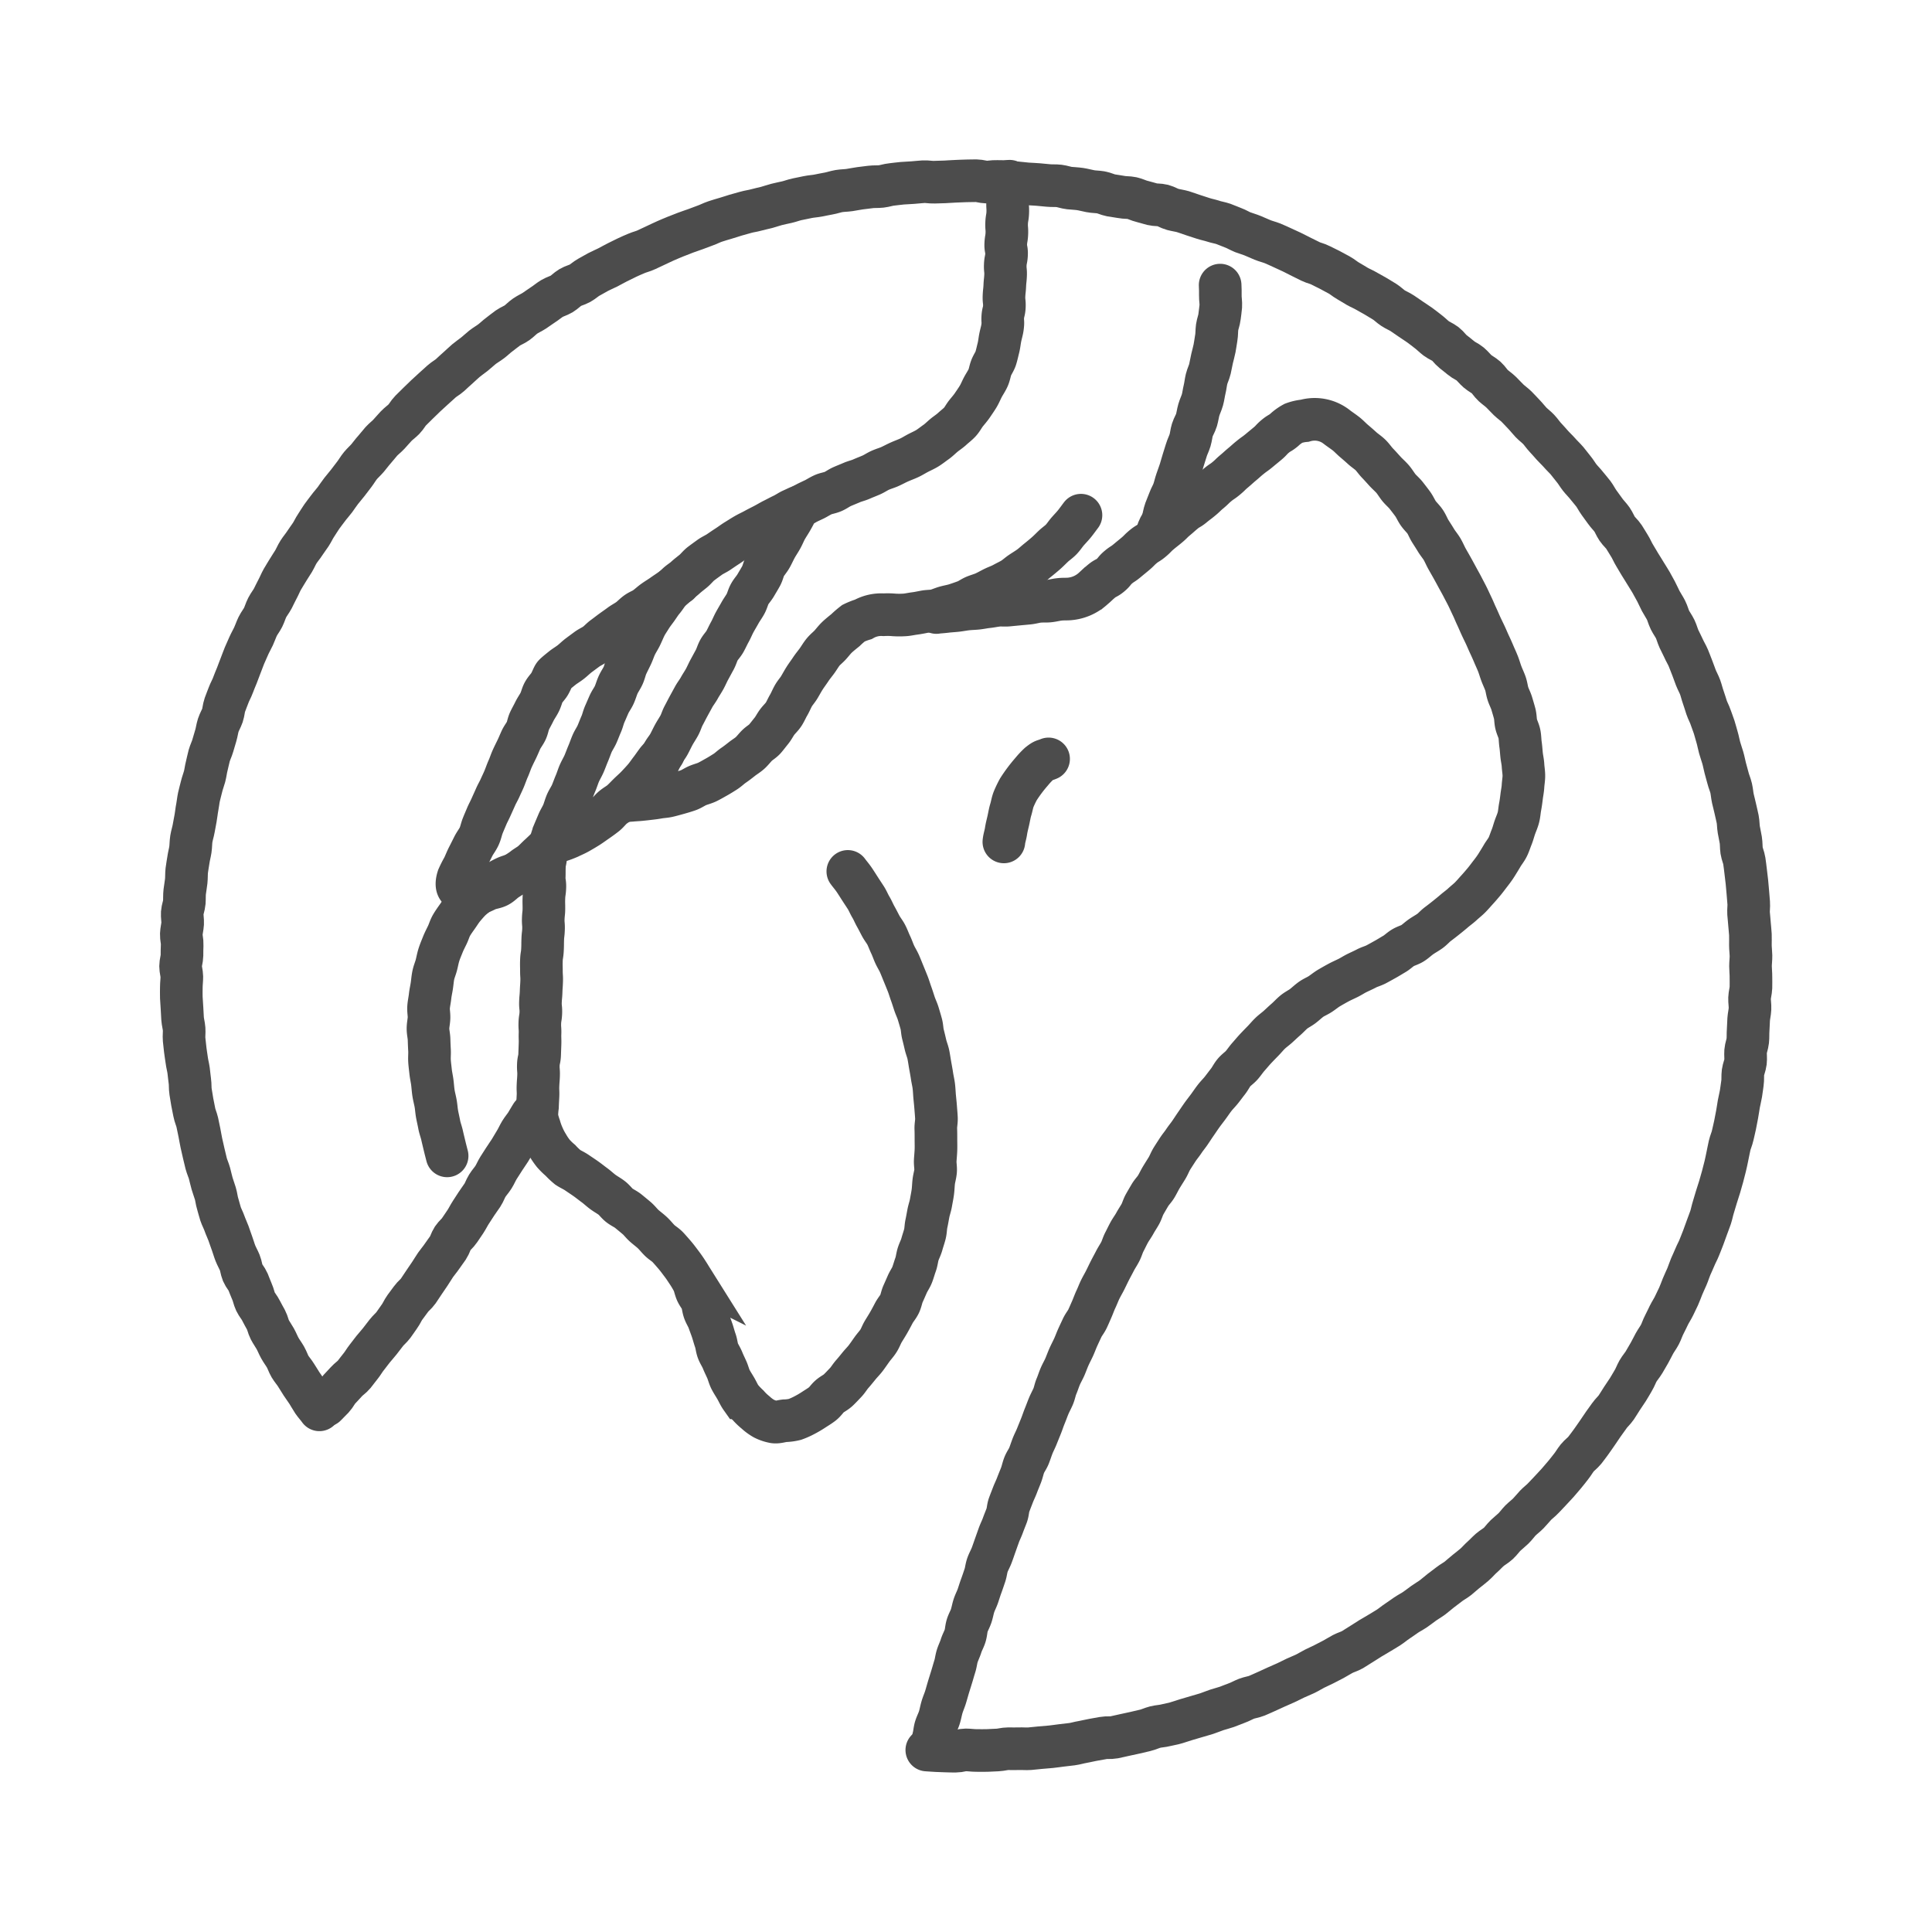 <?xml version="1.0" encoding="UTF-8" standalone="no"?>
<svg
   xmlns:dc="http://purl.org/dc/elements/1.1/"
   xmlns:cc="http://creativecommons.org/ns#"
   xmlns:rdf="http://www.w3.org/1999/02/22-rdf-syntax-ns#"
   xmlns:svg="http://www.w3.org/2000/svg"
   xmlns="http://www.w3.org/2000/svg"
   xmlns:sodipodi="http://sodipodi.sourceforge.net/DTD/sodipodi-0.dtd"
   xmlns:inkscape="http://www.inkscape.org/namespaces/inkscape"
   viewBox="0 0 900 900"
   version="1.1"
   id="svg29"
   sodipodi:docname="dog-petting-badge-70.svg"
   inkscape:version="1.0.2 (e86c870879, 2021-01-15)">
  <sodipodi:namedview
     pagecolor="#ffffff"
     bordercolor="#666666"
     borderopacity="1"
     objecttolerance="10"
     gridtolerance="10"
     guidetolerance="10"
     inkscape:pageopacity="0"
     inkscape:pageshadow="2"
     inkscape:window-width="1920"
     inkscape:window-height="1172"
     id="namedview31"
     showgrid="false"
     inkscape:pagecheckerboard="true"
     inkscape:zoom="0.94"
     inkscape:cx="265.42553"
     inkscape:cy="450"
     inkscape:window-x="0"
     inkscape:window-y="0"
     inkscape:window-maximized="1"
     inkscape:current-layer="svg29">
    <inkscape:grid
       type="xygrid"
       id="grid35" />
  </sodipodi:namedview>
  <defs
     id="defs4">
    <style
       id="style2">.cls-1{fill:none;stroke:#000;stroke-linecap:round;stroke-miterlimit:10;stroke-width:19.86px;}</style>
  </defs>
  <g
     id="Layer_1"
     data-name="Layer 1"
     style="opacity:0.7">
    <path
       class="cls-1"
       d="M503.55,240c-1,1.32-1.92,2.62-2.92,3.87s-2.16,2.43-3.22,3.64-1.94,2.63-3.06,3.79-2.52,2.07-3.69,3.18-2.3,2.29-3.51,3.34-2.48,2.11-3.74,3.11-2.45,2.15-3.75,3.09-2.72,1.78-4.06,2.68-2.55,2.07-3.91,2.9-2.9,1.53-4.3,2.31-3,1.31-4.42,2-2.87,1.54-4.32,2.21-3.09,1.08-4.56,1.69-2.85,1.69-4.34,2.24-3.09,1.11-4.6,1.6-3.2.76-4.72,1.18-3.11,1.17-4.63,1.53-3.33.28-4.85.55c-1.68.31-3.26.66-4.78.85-1.73.21-3.33.62-4.82.69a37.83,37.83,0,0,1-4.88,0,33.13,33.13,0,0,0-4.87-.08,17,17,0,0,0-9.44,2.15,30.46,30.46,0,0,0-4.59,1.8,44.23,44.23,0,0,0-3.73,3.23c-1.22,1-2.51,2-3.75,3.15s-2.12,2.37-3.27,3.65-2.4,2.16-3.47,3.5-1.79,2.67-2.8,4.05-2,2.54-2.93,3.95-1.87,2.62-2.78,4.05-1.63,2.8-2.5,4.25-2,2.6-2.81,4.07-1.38,2.92-2.18,4.28-1.43,2.91-2.29,4.23-2.14,2.44-3.07,3.71-1.66,2.79-2.65,4-2,2.57-3,3.73-2.58,2-3.7,3.11-2.1,2.47-3.27,3.51-2.63,1.89-3.86,2.87-2.55,2-3.83,2.87-2.48,2.09-3.81,2.93-2.73,1.73-4.1,2.49-2.82,1.62-4.23,2.31-3.08,1.07-4.51,1.67-2.86,1.64-4.32,2.16-3.13,1-4.6,1.42-3.18.88-4.64,1.24c-1.68.41-3.32.43-4.76.7-1.8.33-3.4.49-4.74.65-3,.37-4.9.5-4.9.5,1.18-2.18,1.29-1.33,2.8-4.12.67-1.23,1-3,1.87-4.63.72-1.33,1.94-2.56,2.79-4.13.75-1.37,1.34-2.93,2.18-4.47.75-1.39,1.38-2.93,2.2-4.44s1.91-2.66,2.72-4.16,1.46-2.92,2.27-4.41,1.72-2.79,2.53-4.27,1.21-3.08,2-4.55,1.51-2.92,2.31-4.39,1.58-2.89,2.38-4.36,1.85-2.74,2.65-4.2,1.75-2.8,2.54-4.26,1.43-3,2.23-4.45,1.57-2.9,2.37-4.35,1.21-3.12,2-4.57,2.06-2.65,2.85-4.1,1.48-3,2.27-4.42,1.41-3,2.2-4.46,1.67-2.88,2.46-4.32,1.82-2.79,2.61-4.23,1.15-3.17,1.94-4.6,2-2.68,2.83-4.11,1.72-2.87,2.5-4.29,1.08-3.24,1.86-4.65,2-2.73,2.78-4.13,1.49-3,2.27-4.42,1.79-2.89,2.55-4.25c.88-1.56,1.47-3.13,2.21-4.45.94-1.65,1.87-3,2.57-4.25,1.35-2.32,2.06-3.95,2.4-4.37a13.71,13.71,0,0,1,3.77-3c1.1-.67,2.53-1.28,4.32-2.14,1.24-.59,2.56-1.51,4.25-2.26,1.31-.58,3-.75,4.61-1.46,1.35-.58,2.64-1.61,4.24-2.3,1.37-.6,2.86-1.18,4.44-1.86,1.38-.6,3-.94,4.53-1.62s2.9-1.18,4.44-1.85,2.74-1.56,4.27-2.24,3-1.06,4.49-1.73,2.82-1.42,4.34-2.1,2.93-1.18,4.44-1.86,2.89-1.58,4.31-2.32,3-1.42,4.34-2.25,2.67-1.91,4-2.84,2.49-2.13,3.72-3.15,2.67-1.92,3.83-3,2.56-2.1,3.64-3.28,1.84-2.75,2.84-4,2.12-2.51,3-3.82,1.87-2.71,2.69-4.08,1.46-3,2.19-4.36,1.74-2.82,2.39-4.27.88-3.2,1.44-4.68,1.65-2.93,2.12-4.42.84-3.25,1.22-4.74c.43-1.7.57-3.34.86-4.81.36-1.82.87-3.4,1.05-4.77.41-3,0-2.44.14-4.87s.63-2.41.74-4.85-.27-2.45-.17-4.88.26-2.43.37-4.86.26-2.43.37-4.86-.25-2.45-.14-4.88.48-2.42.59-4.86-.48-2.46-.37-4.89.41-2.42.51-4.86-.21-2.45-.1-4.88.42-2.42.52-4.86-.16-2.44-.05-4.88.69-2.41.8-4.85,0-2.44.12-4.88"
       id="path6" />
    <path
       class="cls-1"
       d="M373.44,235.56c-2.29.91-1.67.71-4.52,2-1.27.56-2.63,1.57-4.33,2.37-1.36.64-2.8,1.43-4.39,2.22-1.38.69-2.78,1.56-4.3,2.35s-2.87,1.45-4.36,2.27-2.9,1.44-4.36,2.28-2.76,1.7-4.19,2.57-2.68,1.85-4.08,2.75-2.71,1.81-4.08,2.74-2.9,1.55-4.24,2.52-2.66,1.92-4,2.93-2.3,2.37-3.56,3.42-2.57,2-3.79,3.13-2.69,1.94-3.85,3.09-2.44,2.23-3.55,3.44-1.93,2.69-3,3.95-1.92,2.68-2.87,4-2,2.62-2.84,4-1.83,2.76-2.55,4.22-1.33,3-2.08,4.54-1.66,2.85-2.39,4.39-1.2,3.09-1.92,4.62-1.49,3-2.19,4.5-1,3.19-1.67,4.72-1.69,2.88-2.38,4.41-1.11,3.14-1.79,4.67-1.75,2.87-2.43,4.39-1.32,3.06-2,4.58-1,3.2-1.68,4.73-1.24,3.1-1.91,4.62-1.68,2.92-2.33,4.44-1.18,3.14-1.83,4.65-1.22,3.14-1.87,4.65-1.57,3-2.22,4.49-1.14,3.18-1.78,4.67-1.22,3.16-1.85,4.65-1.7,3-2.33,4.44-1.08,3.26-1.69,4.71c-.71,1.65-1.66,3.07-2.25,4.47-.74,1.76-1.4,3.3-1.95,4.61a44.49,44.49,0,0,0-1.55,4.78c-.41.85.94.41,4-.77a47.06,47.06,0,0,0,4.65-1.74c1.34-.66,2.9-1.3,4.46-2.18,1.35-.77,2.8-1.61,4.28-2.54,1.33-.85,2.68-1.84,4.1-2.82s2.66-1.89,4-2.92,2.26-2.4,3.57-3.48,2.76-1.8,4-2.92,2.32-2.32,3.53-3.49,2.43-2.21,3.59-3.43,2.25-2.4,3.35-3.66,2-2.63,3-3.93,1.92-2.67,2.91-4,2.32-2.39,3.24-3.79"
       id="path8" />
    <path
       class="cls-1"
       d="M316.31,271.8c-2,1.38-1.4,1.11-3.85,2.85-1.11.79-2.48,1.66-3.95,2.72-1.21.85-2.6,1.67-4,2.66-1.24.89-2.42,2-3.78,3s-2.84,1.44-4.17,2.4-2.36,2.15-3.67,3.1-2.74,1.65-4,2.59-2.6,1.86-3.9,2.8-2.56,1.95-3.84,2.88-2.38,2.21-3.65,3.14-2.86,1.59-4.11,2.52-2.64,1.94-3.86,2.86-2.48,2.19-3.66,3.1c-1.41,1.09-2.83,1.9-3.92,2.78-1.7,1.37-3,2.42-3.67,3.11s-1.13,2.38-2.26,4.35c-.7,1.22-2,2.36-2.87,4-.7,1.34-1,3-1.8,4.55-.69,1.39-1.69,2.71-2.43,4.24s-1.5,2.82-2.22,4.33-.86,3.15-1.56,4.64-1.78,2.74-2.46,4.22-1.28,3-2,4.47-1.45,2.92-2.11,4.39-1.15,3.07-1.81,4.53S235.6,361,235,362.48s-1.36,3-2,4.45-1.54,2.94-2.16,4.37-1.37,3.05-2,4.46c-.7,1.63-1.51,3.05-2.08,4.4-.76,1.81-1.42,3.32-1.88,4.49-.65,1.61-.94,3.43-1.72,5.06s-1.91,3-2.71,4.61-1.61,3.23-2.4,4.76-1.48,3.36-2.2,4.85a52.65,52.65,0,0,0-2.42,4.77c-.79,2.4-.8,4.47.28,5.32,1.3,1,3,1.16,4.54,1.46a13.38,13.38,0,0,0,4.75.5c1.5-.23,2.9-1.18,4.47-1.77s3.13-.69,4.59-1.45,2.48-2,3.85-2.91,2.68-1.7,4-2.64,2.72-1.73,3.95-2.71,2.77-1.76,3.94-2.77,2.36-2.32,3.48-3.32c1.32-1.2,2.47-2.35,3.48-3.29"
       id="path10" />
    <path
       class="cls-1"
       d="M539.52,246.89c.9-2.29,1-1.53,2.1-4.47.49-1.3.63-3,1.28-4.78.52-1.41,1.2-2.92,1.81-4.59.52-1.46,1.44-2.88,2-4.51.53-1.48.86-3.11,1.42-4.73s1.09-3,1.63-4.65.87-3.13,1.4-4.73,1-3.11,1.47-4.7,1.25-3,1.74-4.62.58-3.25,1.07-4.83,1.46-3,1.93-4.57.65-3.23,1.11-4.81,1.23-3.07,1.67-4.66.61-3.24,1-4.83.53-3.26.92-4.85,1.2-3.11,1.57-4.7.63-3.25,1-4.84.85-3.2,1.16-4.8.51-3.28.79-4.87.18-3.33.41-4.93.92-3.23,1.1-4.83.47-3.32.59-4.91-.24-3.36-.21-4.94,0-3.36-.09-4.92"
       id="path12" />
    <path
       class="cls-1"
       d="M254.21,398.8c-.08,2.43-.52,2.42-.61,4.85s0,2.43-.08,4.87.38,2.44.29,4.87-.35,2.42-.44,4.86,0,2.43,0,4.86-.22,2.43-.3,4.86.2,2.44.12,4.88-.28,2.42-.36,4.85,0,2.44-.13,4.87-.41,2.42-.49,4.85,0,2.44,0,4.87.19,2.44.11,4.88-.17,2.42-.25,4.85-.23,2.43-.31,4.86.26,2.44.18,4.88-.39,2.42-.47,4.85.17,2.44.09,4.87.08,2.44,0,4.88-.09,2.43-.17,4.86-.52,2.42-.61,4.85.19,2.44.11,4.88-.19,2.43-.28,4.86.12,2.44,0,4.88-.14,2.44-.23,4.87a34.71,34.71,0,0,0-.31,4.74,32,32,0,0,0,1.28,4.57,32.56,32.56,0,0,0,1.6,4.4,31.5,31.5,0,0,0,2.17,4.15,30.57,30.57,0,0,0,2.62,3.87,31.29,31.29,0,0,0,3.34,3.27,33.88,33.88,0,0,0,3.43,3.24c1.32.88,2.88,1.53,4.3,2.51s2.72,1.82,4.11,2.8,2.63,2,4,3,2.53,2.13,3.88,3.13,2.8,1.76,4.14,2.78,2.28,2.45,3.59,3.48,2.91,1.68,4.19,2.73,2.57,2.11,3.84,3.18,2.26,2.47,3.49,3.57,2.6,2.09,3.81,3.21,2.25,2.48,3.41,3.63,2.74,2,3.85,3.2,2.25,2.51,3.3,3.74,2.09,2.66,3.06,3.94,2,2.76,2.84,4.1a46.68,46.68,0,0,1,2.54,4.29c.69,1.38.93,3.07,1.6,4.64s1.81,2.72,2.41,4.29.64,3.2,1.2,4.76,1.5,2.89,2.05,4.45,1.12,3,1.66,4.59.91,3.13,1.46,4.67.63,3.24,1.2,4.76,1.56,2.9,2.16,4.41,1.36,3,2,4.45,1,3.13,1.75,4.57,1.69,2.83,2.48,4.21,1.49,3,2.39,4.27a37.92,37.92,0,0,0,3.35,3.55A27.22,27.22,0,0,0,352,658a20.45,20.45,0,0,0,3.93,2.87,17.33,17.33,0,0,0,4.67,1.55c1.55.22,3.16-.37,4.87-.58a22.3,22.3,0,0,0,4.84-.64,33.21,33.21,0,0,0,4.49-2,47,47,0,0,0,4.22-2.48c1.29-.85,2.72-1.68,4.08-2.73s2.11-2.43,3.4-3.55,2.76-1.71,4-2.89,2.31-2.35,3.46-3.56,1.95-2.66,3.05-3.9,2.11-2.51,3.16-3.8,2.22-2.42,3.22-3.75,1.9-2.68,2.85-4,2.12-2.54,3-3.93,1.41-3,2.27-4.42,1.73-2.78,2.55-4.22,1.58-2.87,2.35-4.34,1.94-2.71,2.66-4.2.92-3.2,1.6-4.71,1.33-3,2-4.53,1.69-2.87,2.28-4.42,1-3.13,1.57-4.69.68-3.24,1.17-4.82,1.3-3,1.75-4.64,1-3.14,1.41-4.74.36-3.3.72-4.92.61-3.22.93-4.85.9-3.17,1.18-4.8.62-3.24.85-4.88.25-3.28.44-4.92.71-3.24.86-4.89-.26-3.32-.16-5,.27-3.27.33-4.93,0-3.28,0-4.94,0-3.28-.06-4.94.37-3.3.29-5-.24-3.29-.36-4.94-.31-3.28-.46-4.92-.2-3.29-.4-4.94-.61-3.24-.85-4.87-.55-3.25-.84-4.88-.51-3.25-.83-4.87-1-3.15-1.37-4.76-.75-3.2-1.16-4.8-.38-3.3-.82-4.9-.91-3.16-1.39-4.75-1.23-3.06-1.75-4.63-1-3.13-1.57-4.69-1-3.12-1.62-4.67-1.23-3.05-1.86-4.58-1.22-3.05-1.88-4.57-1.57-2.9-2.26-4.4-1.19-3.07-1.91-4.57-1.25-3.05-2-4.52-1.84-2.75-2.62-4.21-1.5-2.92-2.32-4.37-1.42-3-2.27-4.4-1.46-3-2.34-4.37-1.81-2.75-2.71-4.15-1.76-2.78-2.69-4.16-2-2.59-3-3.95"
       id="path14" />
    <path
       class="cls-1"
       d="M434.85,809.46c.45-1.53.48-3.24,1-4.87s1.3-3,1.79-4.64.73-3.18,1.22-4.8,1.16-3.07,1.65-4.68.9-3.15,1.39-4.76l1.47-4.73c.48-1.55.91-3.15,1.42-4.75s.63-3.24,1.14-4.84,1.25-3,1.76-4.64,1.34-3,1.86-4.61.52-3.29,1-4.87,1.37-3,1.89-4.6.76-3.22,1.29-4.8,1.33-3,1.86-4.6,1-3.13,1.58-4.7,1.08-3.11,1.62-4.69.64-3.26,1.19-4.83,1.41-3,2-4.57,1.1-3.1,1.66-4.67,1.1-3.11,1.66-4.67,1.32-3,1.89-4.59,1.2-3.07,1.78-4.63.54-3.31,1.11-4.87,1.18-3.08,1.77-4.63,1.34-3,1.93-4.58,1.23-3.05,1.83-4.6.9-3.19,1.5-4.74,1.67-2.89,2.27-4.43,1.09-3.12,1.7-4.66,1.43-3,2-4.52l1.86-4.6c.62-1.53,1.11-3.11,1.74-4.64s1.18-3.09,1.81-4.61,1.46-3,2.11-4.5.89-3.21,1.54-4.73,1.12-3.11,1.77-4.63,1.51-2.95,2.17-4.47,1.2-3.08,1.87-4.59,1.47-3,2.15-4.47,1.24-3.07,1.92-4.58,1.4-3,2.09-4.5,1.83-2.79,2.53-4.29,1.34-3,2-4.51,1.2-3.1,1.91-4.59,1.27-3.06,2-4.54,1.59-2.91,2.33-4.39,1.45-3,2.19-4.45,1.56-2.92,2.31-4.39,1.7-2.84,2.46-4.3,1.17-3.13,1.94-4.59,1.48-3,2.26-4.42,1.82-2.78,2.61-4.23,1.73-2.82,2.54-4.26,1.2-3.12,2-4.55,1.66-2.87,2.49-4.29,2.09-2.62,2.92-4,1.55-2.94,2.4-4.35,1.75-2.81,2.61-4.21,1.42-3,2.29-4.42,1.79-2.79,2.68-4.18,2-2.66,2.88-4,2-2.66,2.91-4,1.83-2.77,2.77-4.12,1.85-2.74,2.81-4.08,2-2.63,3-4,1.9-2.72,2.89-4,2.23-2.47,3.24-3.76,2-2.64,3-3.91,1.73-2.87,2.79-4.13,2.53-2.19,3.61-3.43,2-2.67,3.09-3.89,2.15-2.52,3.27-3.72,2.29-2.4,3.44-3.57,2.21-2.49,3.39-3.63,2.58-2.1,3.79-3.21,2.43-2.27,3.66-3.34,2.36-2.36,3.63-3.4,2.84-1.76,4.14-2.75,2.52-2.19,3.85-3.14,2.94-1.57,4.31-2.47,2.66-2,4.07-2.83,2.87-1.66,4.31-2.44,3-1.46,4.45-2.17,2.84-1.65,4.29-2.36,3-1.39,4.4-2.13,3.09-1.16,4.51-1.91,2.89-1.58,4.29-2.36,2.83-1.68,4.22-2.49,2.59-2.06,4-2.9,3.11-1.23,4.46-2.09,2.58-2.07,3.91-3,2.81-1.72,4.12-2.65,2.4-2.27,3.69-3.23,2.62-2,3.87-3,2.56-2.05,3.77-3.1,2.59-2,3.77-3.1,2.52-2.12,3.65-3.26,2.22-2.43,3.3-3.61,2.17-2.46,3.2-3.69,2-2.58,3-3.86,2-2.63,2.85-4,1.74-2.78,2.54-4.17,1.91-2.7,2.63-4.14,1.2-3.07,1.81-4.56,1-3.1,1.54-4.64,1.23-3,1.64-4.61.48-3.23.78-4.83.52-3.2.71-4.82.55-3.21.64-4.84.41-3.25.41-4.89-.31-3.24-.4-4.88-.49-3.21-.66-4.84-.25-3.23-.49-4.85-.2-3.26-.52-4.87-1.15-3.07-1.52-4.67-.27-3.27-.69-4.86-.89-3.12-1.36-4.7-1.27-3-1.78-4.56-.63-3.21-1.18-4.76-1.27-3-1.85-4.53-1-3.09-1.6-4.62-1.3-3-1.93-4.49-1.3-3-2-4.48-1.31-3-2-4.47-1.42-2.92-2.1-4.41-1.31-3-2-4.46-1.29-3-2-4.47-1.37-2.95-2.09-4.42-1.56-3-2.31-4.47-1.63-3-2.4-4.42-1.62-3-2.41-4.42-1.67-2.93-2.48-4.37-1.46-3.06-2.29-4.48-2-2.75-2.85-4.16-1.79-2.86-2.67-4.25-1.48-3.07-2.4-4.44-2.26-2.56-3.2-3.9-1.61-3-2.58-4.34-2.05-2.71-3.05-4-2.41-2.41-3.44-3.69-1.9-2.83-3-4.07-2.44-2.38-3.53-3.59-2.27-2.53-3.4-3.7-2.12-2.69-3.28-3.82-2.71-2.11-3.9-3.2-2.55-2.27-3.77-3.3-2.48-2.41-3.73-3.38c-1.41-1.09-2.79-2-4.06-2.95A16.66,16.66,0,0,0,607.76,196a20.35,20.35,0,0,0-5.23,1.18,21,21,0,0,0-4.35,3.15c-1.93,1.61-2.19,1.3-4.11,2.9s-1.72,1.85-3.65,3.46-1.94,1.59-3.87,3.2-2,1.45-4,3.06-1.89,1.65-3.81,3.25-1.87,1.68-3.79,3.29-1.81,1.76-3.73,3.36-2.09,1.41-4,3-1.8,1.76-3.73,3.36-1.81,1.74-3.74,3.34-2,1.51-3.93,3.11-2.2,1.28-4.13,2.88-1.88,1.66-3.81,3.27-1.78,1.78-3.71,3.38-2,1.56-3.9,3.16-1.76,1.81-3.69,3.42-2.16,1.32-4.09,2.93-1.77,1.79-3.7,3.4-1.94,1.59-3.87,3.2-2.13,1.36-4.06,3-1.59,2-3.52,3.62-2.28,1.19-4.21,2.8-1.83,1.73-3.76,3.34A18.76,18.76,0,0,1,498.28,279c-1.41.15-3,0-4.8.22-1.49.15-3.06.6-4.74.77s-3.16,0-4.8.17-3.12.65-4.74.82-3.17.29-4.78.45-3.18.3-4.78.46-3.24-.08-4.82.09-3.19.53-4.75.69-3.21.52-4.76.69-3.27.19-4.79.36c-1.69.19-3.28.51-4.76.68-1.77.2-3.39.26-4.78.44-2.13.26-3.8.32-4.78.49"
       id="path16" />
    <path
       class="cls-1"
       d="M250.68,405.08c-2.5.05-1.84.21-4.89.79A45.3,45.3,0,0,0,241,407a49.46,49.46,0,0,0-4.75,1.47c-1.46.59-2.89,1.44-4.44,2.25s-3.14,1.09-4.59,2-2.53,2.11-3.87,3.19a49.49,49.49,0,0,0-3.93,3.11c-1.15,1.12-2.25,2.41-3.36,3.72s-1.91,2.67-2.9,4.07-1.92,2.67-2.79,4.15-1.24,3-2,4.58-1.48,2.91-2.11,4.51-1.25,3-1.78,4.66-.77,3.17-1.2,4.83-1.1,3.1-1.44,4.78-.43,3.25-.69,4.94-.63,3.23-.81,4.92-.57,3.26-.69,5,.26,3.31.2,5-.48,3.29-.48,5,.45,3.29.5,5,.11,3.29.21,5-.1,3.31,0,5,.33,3.28.51,5,.56,3.25.78,4.93.3,3.29.56,5,.7,3.23,1,4.9.37,3.29.68,5,.7,3.23,1,4.89.93,3.18,1.3,4.83.76,3.22,1.15,4.86.8,3.21,1.22,4.85"
       id="path18" />
    <path
       class="cls-1"
       d="M247.62,519.39s-.79,1.24-2.41,4c-.71,1.18-1.83,2.42-2.8,4-.77,1.27-1.41,2.79-2.34,4.3-.79,1.31-1.61,2.73-2.51,4.2s-1.82,2.62-2.71,4.07-1.75,2.69-2.64,4.12-1.45,2.89-2.34,4.3-2,2.56-2.89,4-1.35,3-2.25,4.36-1.88,2.65-2.77,4l-2.66,4.1c-.88,1.35-1.58,2.84-2.49,4.22s-1.83,2.67-2.74,4.05-2.28,2.38-3.19,3.75-1.26,3.07-2.18,4.43-1.92,2.63-2.84,4-2,2.57-2.94,3.92-1.72,2.77-2.65,4.12-1.81,2.71-2.75,4.05-1.78,2.74-2.72,4.08-2.35,2.33-3.3,3.66-1.95,2.62-2.91,3.94-1.57,2.9-2.54,4.21-1.84,2.71-2.81,4-2.32,2.35-3.31,3.64-2,2.61-3,3.89-2.14,2.48-3.15,3.75-2,2.64-3,3.89-1.81,2.76-2.84,4-2,2.62-3,3.85-2.53,2.16-3.59,3.37-2.25,2.39-3.33,3.58-1.8,2.83-2.9,4-2.31,2.37-3.43,3.49"
       id="path20" />
    <path
       class="cls-1"
       d="M488.47,353.53c-2.35,1-2,.33-4.5,2.32a37.69,37.69,0,0,0-3.48,3.73,67.63,67.63,0,0,0-6.09,8.13,48.43,48.43,0,0,0-2.21,4.61c-.6,1.49-.83,3.21-1.36,4.92-.47,1.54-.72,3.21-1.11,4.95-.35,1.58-.81,3.2-1.08,5s-.83,3.25-1,5"
       id="path22" />
    <path
       class="cls-1"
       d="M148.79,656.76c-.92-1.34-2.08-2.52-3-3.88s-1.67-2.8-2.55-4.17-1.87-2.67-2.74-4-1.75-2.75-2.6-4.14-2-2.62-2.81-4-1.29-3-2.11-4.43-1.82-2.72-2.61-4.14-1.39-3-2.17-4.39-1.77-2.75-2.52-4.19-1-3.14-1.77-4.59-1.61-2.84-2.32-4.3-1.88-2.71-2.58-4.19-.94-3.15-1.62-4.63-1.18-3-1.83-4.54-1.88-2.74-2.51-4.24-.73-3.22-1.35-4.73-1.46-2.92-2.06-4.44-1-3.1-1.58-4.63-1.06-3.07-1.62-4.6-1.3-3-1.83-4.54-1.36-3-1.87-4.53-.85-3.15-1.34-4.7-.61-3.22-1.08-4.78-1.06-3.08-1.52-4.65-.77-3.16-1.2-4.73-1.16-3.06-1.57-4.64-.75-3.17-1.14-4.76-.71-3.17-1.08-4.76-.57-3.21-.91-4.8-.63-3.2-1-4.8-1.09-3.1-1.39-4.7-.67-3.2-.95-4.8-.53-3.22-.79-4.83-.09-3.28-.33-4.89-.35-3.24-.57-4.86-.67-3.19-.87-4.81-.53-3.22-.7-4.84-.38-3.24-.53-4.86.12-3.28,0-4.91-.61-3.22-.72-4.85-.19-3.25-.27-4.88-.24-3.25-.31-4.88,0-3.26,0-4.89.25-3.26.23-4.89-.58-3.26-.58-4.89.63-3.3.65-4.95,0-3.3.09-4.94-.46-3.32-.4-5,.53-3.28.62-4.93-.29-3.33-.18-5,.82-3.26.95-4.9,0-3.31.2-4.95.51-3.27.69-4.91.07-3.31.26-5,.54-3.26.76-4.89.69-3.24.93-4.87.18-3.31.44-4.94.8-3.21,1.09-4.84.59-3.25.9-4.86.42-3.29.75-4.9.45-3.28.8-4.9.83-3.2,1.2-4.8,1-3.15,1.43-4.75.58-3.26,1-4.86.7-3.23,1.14-4.82,1.22-3.09,1.68-4.67.92-3.17,1.4-4.75.65-3.26,1.16-4.83,1.42-3,1.95-4.57.56-3.3,1.11-4.85,1.2-3.08,1.77-4.63,1.45-3,2-4.53,1.22-3.06,1.84-4.59,1.13-3.11,1.76-4.63,1.13-3.11,1.78-4.63,1.33-3,2-4.53,1.52-2.94,2.21-4.43,1.21-3.09,1.92-4.57,1.81-2.79,2.55-4.27,1.16-3.11,1.92-4.58,1.83-2.76,2.6-4.22,1.43-3,2.22-4.43,1.38-3,2.2-4.44,1.73-2.82,2.56-4.24,1.8-2.77,2.65-4.19,1.48-3,2.35-4.37,2-2.66,2.86-4,1.91-2.69,2.82-4.07,1.57-2.92,2.49-4.28,1.75-2.81,2.7-4.16,2-2.64,3-4,2.13-2.53,3.11-3.86,1.86-2.72,2.86-4,2.11-2.54,3.12-3.84,2-2.64,3-3.93,1.82-2.78,2.87-4.05,2.32-2.36,3.39-3.62,2-2.6,3.13-3.84,2.08-2.57,3.19-3.8,2.47-2.21,3.59-3.43,2.18-2.48,3.31-3.68,2.54-2.14,3.69-3.32,1.9-2.76,3.07-3.93,2.34-2.33,3.52-3.48,2.36-2.31,3.56-3.45,2.44-2.23,3.65-3.35l3.68-3.32c1.23-1.1,2.75-1.88,4-3s2.4-2.27,3.66-3.34,2.4-2.28,3.67-3.33,2.64-2,3.93-3,2.48-2.2,3.77-3.21,2.76-1.83,4.08-2.83,2.49-2.18,3.82-3.16,2.59-2.06,3.93-3,3-1.53,4.31-2.47,2.47-2.24,3.84-3.17,2.91-1.58,4.29-2.49,2.69-1.91,4.08-2.8,2.65-2,4.06-2.85,3.1-1.26,4.51-2.11,2.57-2.14,4-3,3.13-1.19,4.57-2,2.66-2,4.1-2.8,2.87-1.64,4.33-2.42,3-1.38,4.47-2.13,2.9-1.59,4.37-2.33,3-1.47,4.45-2.19,3-1.34,4.51-2,3.15-1,4.66-1.72,3-1.44,4.48-2.1,3-1.46,4.49-2.09,3-1.32,4.56-1.93,3.07-1.2,4.61-1.8,3.12-1.08,4.67-1.65,3.08-1.19,4.64-1.74,3-1.33,4.59-1.86,3.17-1,4.74-1.45,3.15-1,4.73-1.48,3.18-.88,4.77-1.34,3.25-.64,4.84-1.09,3.21-.75,4.8-1.17,3.15-1,4.75-1.41,3.22-.72,4.83-1.09,3.16-1,4.78-1.33,3.23-.66,4.85-1,3.28-.41,4.9-.72,3.23-.67,4.86-.95,3.2-.87,4.83-1.14,3.3-.25,4.93-.49,3.25-.6,4.89-.82,3.27-.41,4.91-.61,3.31-.06,4.95-.24,3.24-.77,4.89-.93,3.27-.43,4.92-.56,3.3-.19,4.94-.3,3.29-.33,4.94-.42,3.32.29,5,.23,3.3-.11,5-.15,3.29-.26,4.95-.28,3.3-.19,4.95-.19,3.14-.09,4.71-.07,3.13.59,4.69.63,3.16-.35,4.72-.29,3.15,0,4.71.07"
       id="path24" />
    <path
       class="cls-1"
       d="M468.8,85.16c1.64.09,3.29-.12,4.92,0s3.26.38,4.9.5,3.27.14,4.9.29,3.27.29,4.9.46,3.3,0,4.93.2,3.2.82,4.82,1,3.29.21,4.91.45,3.21.69,4.83,1,3.28.27,4.89.54,3.14,1.1,4.74,1.4,3.25.45,4.86.77,3.32.16,4.92.51,3.1,1.17,4.69,1.54,3.15.92,4.74,1.31,3.34.18,4.92.59,3,1.39,4.61,1.82,3.23.62,4.8,1.07,3.09,1.1,4.66,1.58,3.11,1,4.67,1.52,3.19.8,4.74,1.32,3.21.74,4.76,1.28,3,1.25,4.57,1.81,2.95,1.49,4.48,2.07,3.11,1,4.63,1.63,3,1.32,4.52,1.94,3.16,1,4.66,1.59,3,1.34,4.49,2,3,1.38,4.47,2.06,2.91,1.51,4.39,2.21,2.93,1.46,4.4,2.18,3.14,1,4.61,1.78,3,1.43,4.4,2.19,2.89,1.55,4.33,2.33,2.68,1.93,4.11,2.73,2.8,1.7,4.22,2.52,3,1.42,4.37,2.26,2.9,1.55,4.29,2.41,2.82,1.68,4.2,2.55,2.54,2.11,3.92,3,2.94,1.49,4.3,2.4,2.71,1.85,4.06,2.78,2.74,1.8,4.08,2.75,2.6,2,3.92,3,2.45,2.2,3.76,3.18,2.94,1.55,4.24,2.55,2.21,2.49,3.5,3.51,2.56,2,3.83,3.07,2.89,1.65,4.14,2.7,2.26,2.41,3.5,3.48,2.79,1.79,4,2.87,2.06,2.62,3.27,3.72,2.58,2,3.77,3.16,2.25,2.38,3.44,3.52,2.56,2.06,3.73,3.21,2.24,2.39,3.39,3.56,2.13,2.5,3.26,3.68,2.5,2.15,3.62,3.34,2,2.58,3.15,3.79,2.19,2.43,3.28,3.65,2.33,2.32,3.4,3.56,2.31,2.34,3.37,3.59,2,2.59,3.06,3.85,1.85,2.72,2.87,4,2.22,2.43,3.22,3.72,2.13,2.5,3.11,3.81,1.69,2.83,2.66,4.15,1.94,2.64,2.9,4,2.17,2.48,3.11,3.83,1.5,2.94,2.42,4.3,2.26,2.43,3.16,3.8,1.7,2.81,2.58,4.19,1.48,2.94,2.34,4.34,1.67,2.81,2.51,4.22,1.77,2.76,2.59,4.18,1.78,2.76,2.58,4.19,1.59,2.87,2.37,4.31,1.4,3,2.16,4.42,1.71,2.8,2.46,4.26,1.1,3.11,1.83,4.59,1.75,2.79,2.46,4.27,1.08,3.11,1.77,4.6,1.49,2.91,2.15,4.41,1.55,2.9,2.19,4.41,1.18,3.06,1.8,4.58,1.11,3.09,1.71,4.61,1.46,3,2,4.48.91,3.16,1.47,4.7,1,3.13,1.52,4.68,1.36,3,1.88,4.55,1.16,3.07,1.66,4.63.88,3.16,1.36,4.73.72,3.2,1.17,4.78,1,3.11,1.47,4.69.74,3.2,1.15,4.78.89,3.15,1.29,4.75,1.1,3.1,1.47,4.7.46,3.26.81,4.86.82,3.18,1.15,4.79.77,3.19,1.08,4.8.25,3.28.53,4.9.65,3.21.92,4.83.15,3.29.39,4.91,1,3.16,1.25,4.79.43,3.25.63,4.88.4,3.25.58,4.89.28,3.26.44,4.9.27,3.26.4,4.9-.17,3.3-.06,4.93.34,3.26.43,4.9.36,3.27.42,4.91,0,3.28,0,4.92.24,3.27.27,4.91-.22,3.28-.22,4.92.22,3.31.2,4.95.07,3.31,0,5-.58,3.29-.64,4.93.28,3.32.2,5-.51,3.28-.62,4.92-.11,3.31-.24,4.95,0,3.32-.18,5-.87,3.23-1,4.87.15,3.34-.05,5-.95,3.21-1.17,4.84,0,3.33-.25,5-.43,3.28-.7,4.91-.71,3.23-1,4.85-.49,3.27-.8,4.89-.61,3.25-.94,4.87-.75,3.22-1.1,4.83-1.08,3.14-1.45,4.74-.65,3.24-1,4.84-.63,3.25-1.05,4.85-.79,3.21-1.23,4.79-.89,3.18-1.36,4.77-1,3.14-1.5,4.72-.92,3.17-1.42,4.74-.78,3.22-1.3,4.79-1.17,3.09-1.71,4.65-1.12,3.11-1.69,4.66-1.23,3.07-1.82,4.61-1.45,3-2.06,4.51-1.34,3-2,4.54-1.1,3.11-1.76,4.63-1.37,3-2,4.51-1.15,3.1-1.84,4.6-1.43,3-2.14,4.47-1.66,2.86-2.39,4.34-1.42,3-2.18,4.44-1.24,3.08-2,4.54-1.79,2.78-2.58,4.23-1.5,2.94-2.31,4.38-1.65,2.86-2.49,4.28-2,2.68-2.81,4.09-1.34,3-2.21,4.45-1.64,2.87-2.53,4.26-1.84,2.74-2.75,4.12-1.73,2.82-2.66,4.18-2.24,2.47-3.19,3.82-1.91,2.69-2.87,4-1.8,2.77-2.78,4.1-1.84,2.74-2.84,4.06-1.93,2.68-3,4-2.47,2.25-3.51,3.54S733,681.74,732,683s-2,2.62-3.08,3.88-2.13,2.53-3.22,3.77-2.26,2.41-3.37,3.64-2.28,2.38-3.4,3.59-2.51,2.18-3.64,3.38-2.15,2.51-3.3,3.69-2.51,2.16-3.68,3.33-2.09,2.57-3.28,3.72-2.51,2.15-3.7,3.29-2.12,2.57-3.33,3.69-2.73,1.9-4,3-2.34,2.33-3.58,3.41-2.29,2.41-3.55,3.48S684.3,731,683,732s-2.49,2.17-3.78,3.2-2.8,1.78-4.1,2.8-2.64,2-3.95,3-2.53,2.14-3.85,3.12-2.79,1.78-4.13,2.75-2.64,2-4,2.93-2.86,1.66-4.22,2.59-2.69,1.91-4.07,2.82-2.64,2-4,2.89-2.82,1.7-4.22,2.57-2.85,1.67-4.27,2.52-2.75,1.82-4.18,2.65-2.76,1.82-4.2,2.64-3.07,1.25-4.52,2-2.84,1.68-4.3,2.46-2.92,1.52-4.39,2.27-3,1.41-4.46,2.14-2.87,1.66-4.36,2.37-3,1.29-4.54,2-2.94,1.5-4.45,2.17-3,1.34-4.53,2-3,1.42-4.5,2.06-3,1.39-4.53,2-3.24.8-4.78,1.39-3,1.47-4.52,2-3.07,1.24-4.62,1.78-3.18.92-4.75,1.44-3.08,1.19-4.65,1.7-3.18.92-4.75,1.4-3.17.93-4.76,1.4-3.13,1-4.72,1.5-3.23.7-4.83,1.12-3.29.45-4.89.85-3.11,1.16-4.72,1.54-3.21.77-4.82,1.13-3.23.72-4.85,1.05-3.21.76-4.83,1.07-3.35,0-5,.31-3.24.6-4.87.87-3.22.74-4.85,1-3.23.79-4.86,1-3.28.38-4.92.58-3.28.46-4.92.63-3.29.27-4.94.42-3.28.36-4.93.49-3.31-.07-5,0-3.31,0-5,0-3.27.52-4.92.59-3.3.18-4.95.23-3.3,0-5,0-3.3-.27-4.95-.27-3,.62-4.53.6-3,0-4.53-.08-3-.11-4.53-.17-3-.22-4.52-.29"
       id="path26" />
  </g>
</svg>
